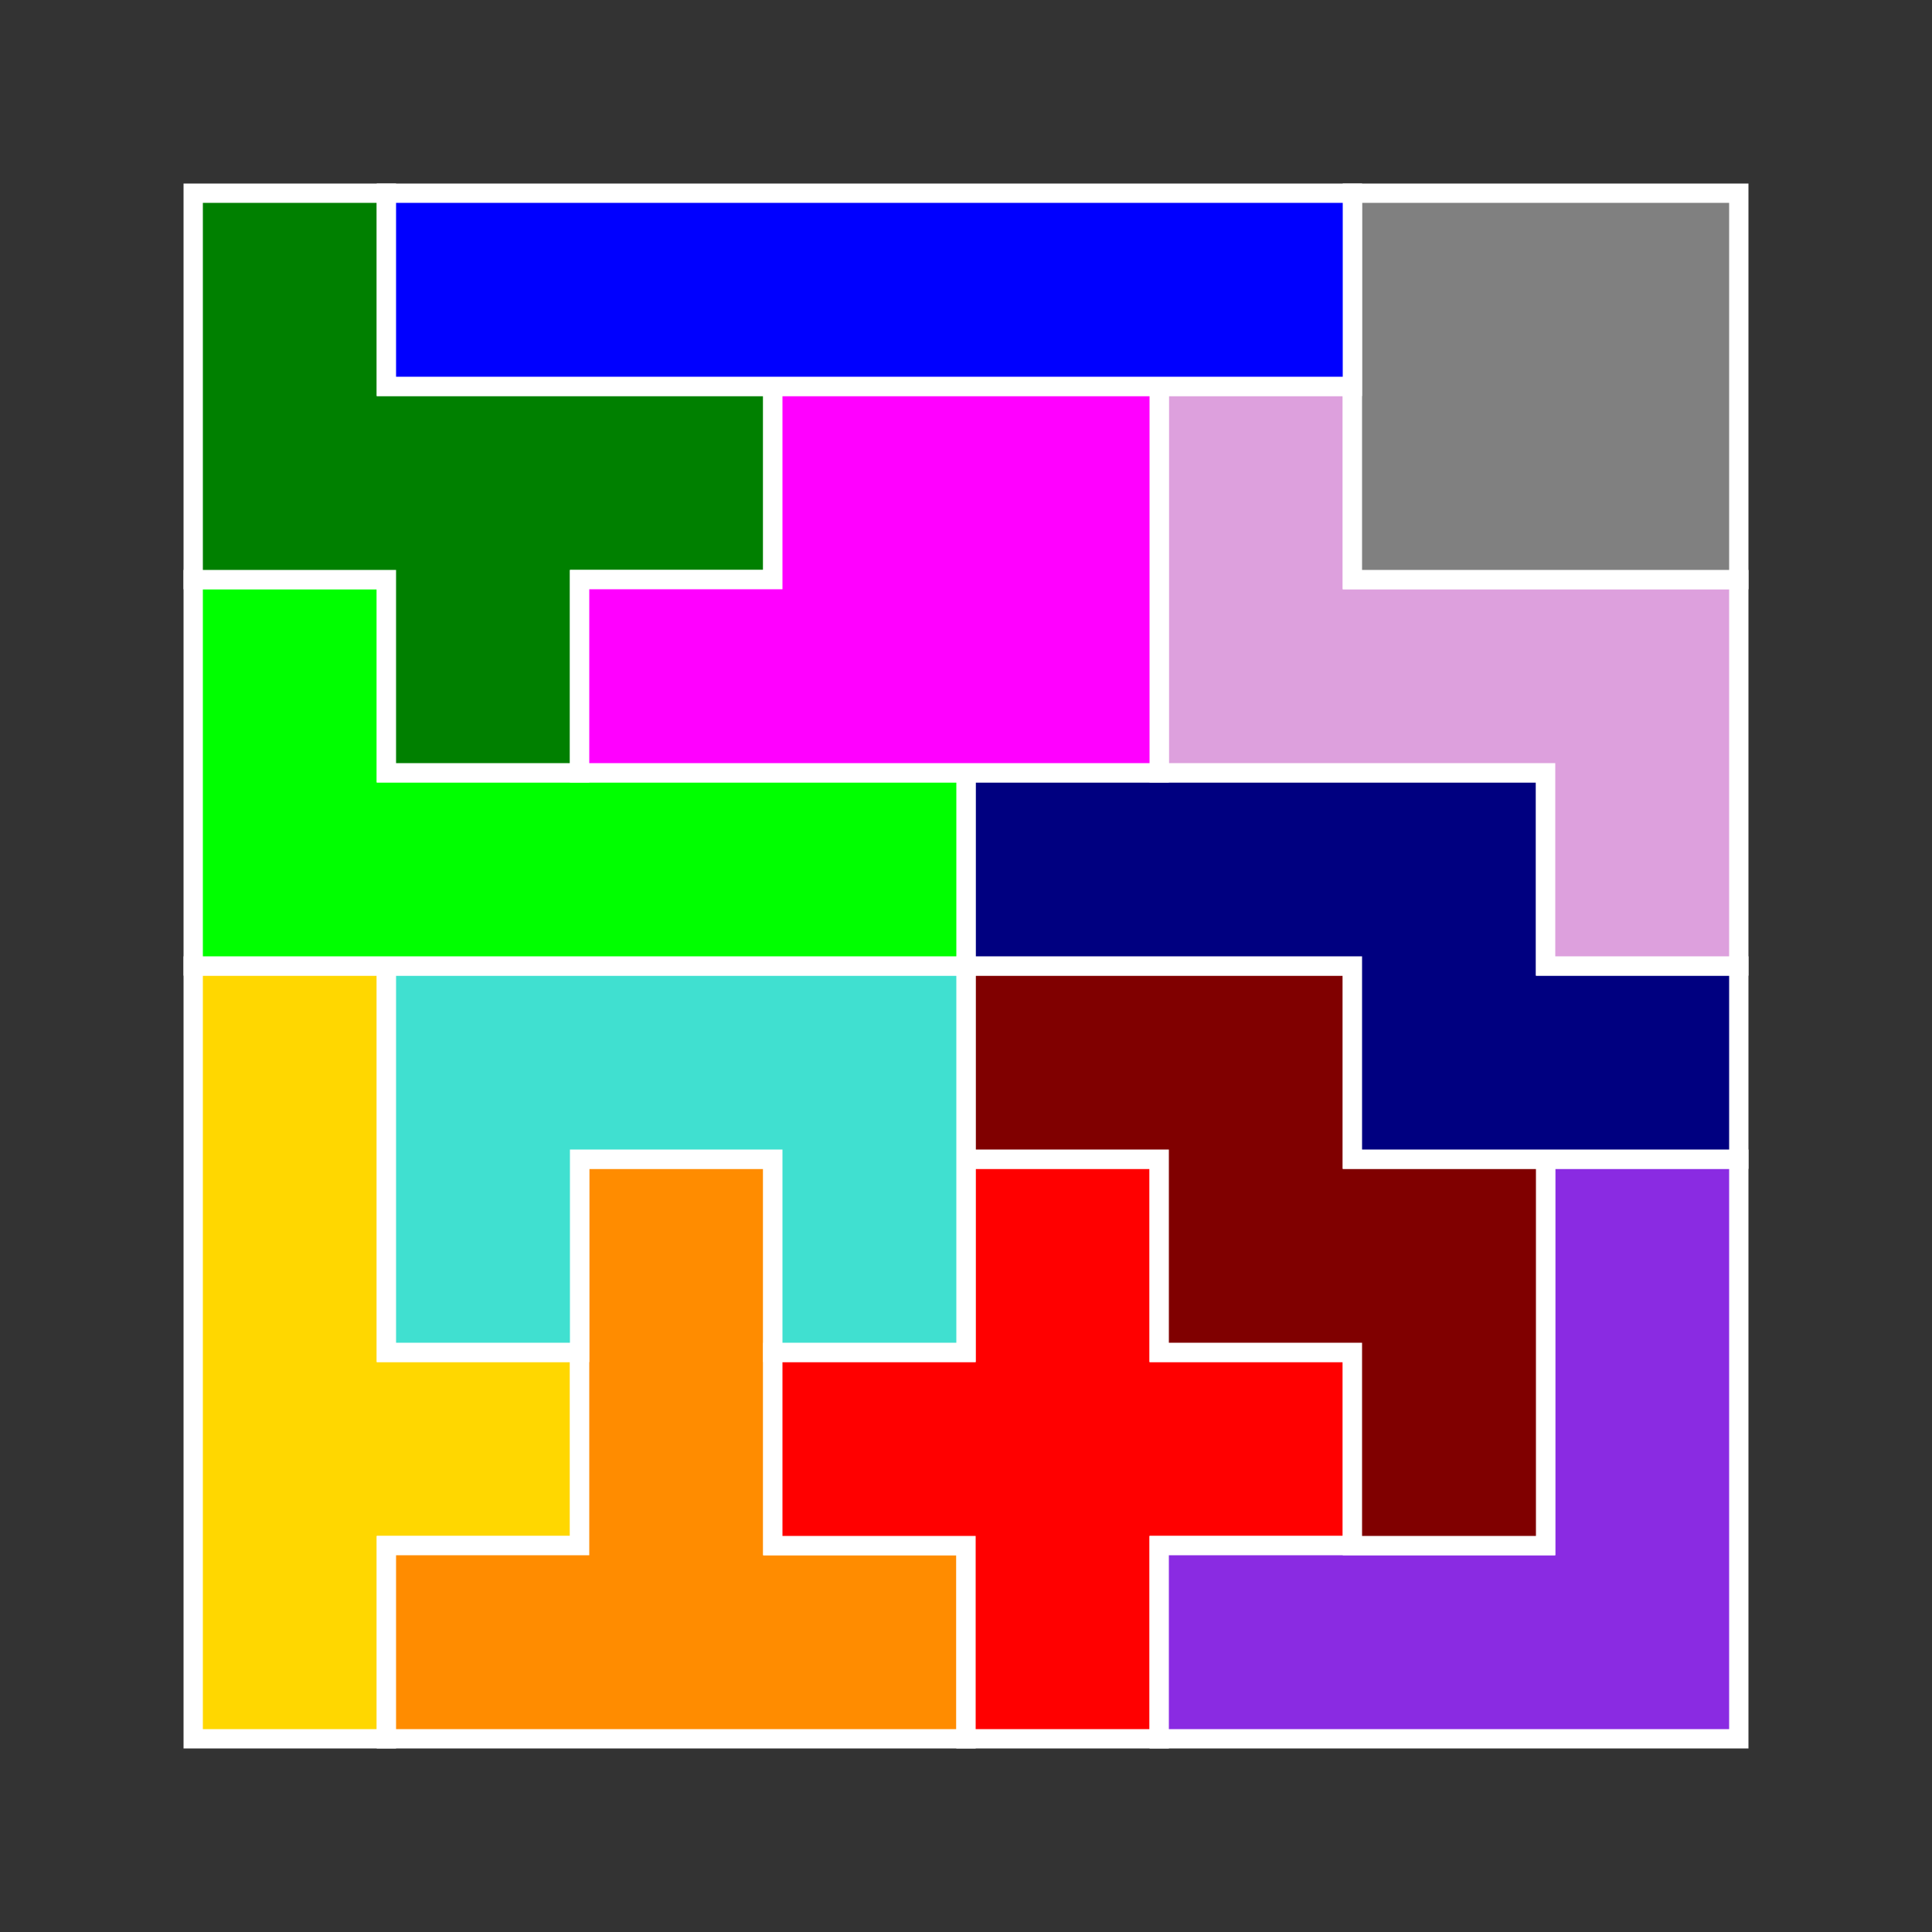 <?xml version="1.0" standalone="no"?>
<!-- Created by Polyform Puzzler (http://puzzler.sourceforge.net/) -->
<svg width="100" height="100" viewBox="0 0 100 100"
     xmlns="http://www.w3.org/2000/svg"
     xmlns:xlink="http://www.w3.org/1999/xlink">
<rect x="0" y="0" width="100" height="100" fill="#333333" stroke="none"/>
<g>
<polygon fill="gold" stroke="white" stroke-width="1"
         points="10.000,90.000 20.000,90.000 20.000,80.000 30.000,80.000 30.000,70.000 20.000,70.000 20.000,50.000 10.000,50.000">
<desc>Y</desc>
</polygon>
<polygon fill="darkorange" stroke="white" stroke-width="1"
         points="20.000,90.000 50.000,90.000 50.000,80.000 40.000,80.000 40.000,60.000 30.000,60.000 30.000,80.000 20.000,80.000">
<desc>T</desc>
</polygon>
<polygon fill="red" stroke="white" stroke-width="1"
         points="50.000,90.000 60.000,90.000 60.000,80.000 70.000,80.000 70.000,70.000 60.000,70.000 60.000,60.000 50.000,60.000 50.000,70.000 40.000,70.000 40.000,80.000 50.000,80.000">
<desc>X</desc>
</polygon>
<polygon fill="blueviolet" stroke="white" stroke-width="1"
         points="60.000,90.000 90.000,90.000 90.000,60.000 80.000,60.000 80.000,80.000 60.000,80.000">
<desc>V</desc>
</polygon>
<polygon fill="maroon" stroke="white" stroke-width="1"
         points="70.000,80.000 80.000,80.000 80.000,60.000 70.000,60.000 70.000,50.000 50.000,50.000 50.000,60.000 60.000,60.000 60.000,70.000 70.000,70.000">
<desc>W</desc>
</polygon>
<polygon fill="turquoise" stroke="white" stroke-width="1"
         points="20.000,70.000 30.000,70.000 30.000,60.000 40.000,60.000 40.000,70.000 50.000,70.000 50.000,50.000 20.000,50.000">
<desc>U</desc>
</polygon>
<polygon fill="navy" stroke="white" stroke-width="1"
         points="70.000,60.000 90.000,60.000 90.000,50.000 80.000,50.000 80.000,40.000 50.000,40.000 50.000,50.000 70.000,50.000">
<desc>N</desc>
</polygon>
<polygon fill="lime" stroke="white" stroke-width="1"
         points="10.000,50.000 50.000,50.000 50.000,40.000 20.000,40.000 20.000,30.000 10.000,30.000">
<desc>L</desc>
</polygon>
<polygon fill="plum" stroke="white" stroke-width="1"
         points="80.000,50.000 90.000,50.000 90.000,30.000 70.000,30.000 70.000,20.000 60.000,20.000 60.000,40.000 80.000,40.000">
<desc>Z</desc>
</polygon>
<polygon fill="green" stroke="white" stroke-width="1"
         points="20.000,40.000 30.000,40.000 30.000,30.000 40.000,30.000 40.000,20.000 20.000,20.000 20.000,10.000 10.000,10.000 10.000,30.000 20.000,30.000">
<desc>F</desc>
</polygon>
<polygon fill="magenta" stroke="white" stroke-width="1"
         points="30.000,40.000 60.000,40.000 60.000,20.000 40.000,20.000 40.000,30.000 30.000,30.000">
<desc>P</desc>
</polygon>
<polygon fill="gray" stroke="white" stroke-width="1"
         points="70.000,30.000 90.000,30.000 90.000,10.000 70.000,10.000">
<desc>S</desc>
</polygon>
<polygon fill="blue" stroke="white" stroke-width="1"
         points="20.000,20.000 70.000,20.000 70.000,10.000 20.000,10.000">
<desc>I</desc>
</polygon>
</g>
</svg>
